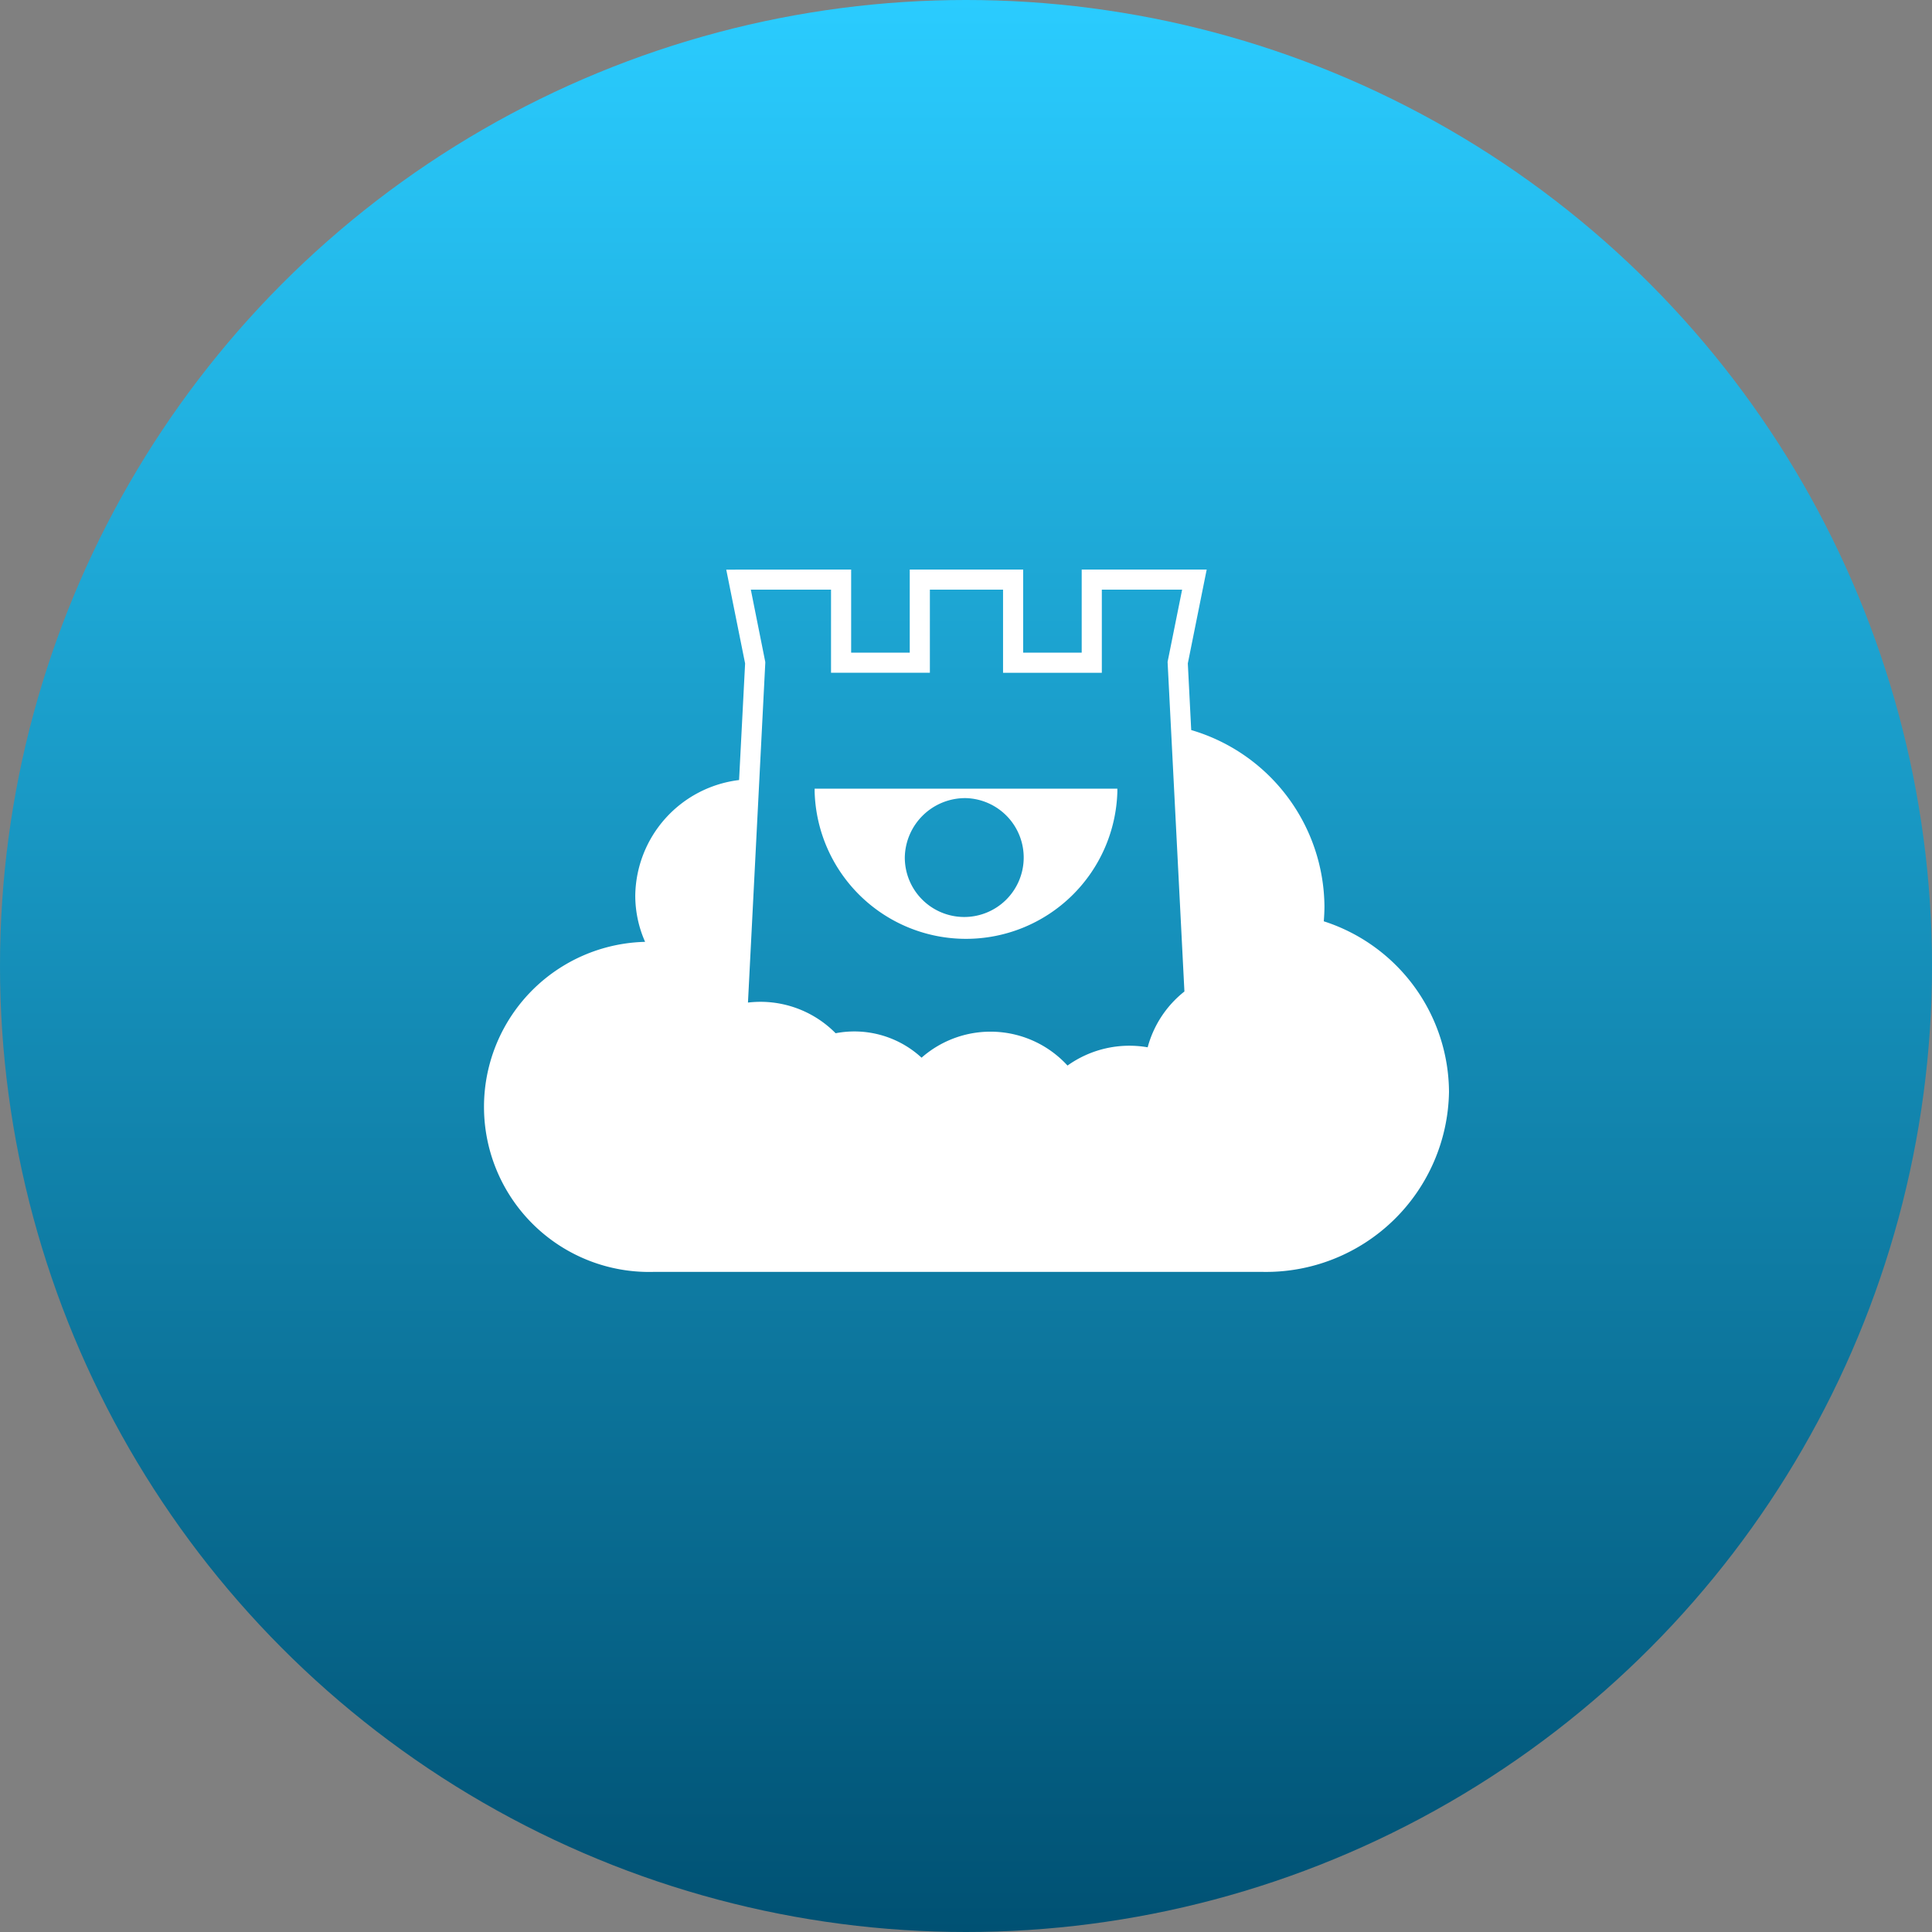<svg id="Layer_1" data-name="Layer 1" xmlns="http://www.w3.org/2000/svg" xmlns:xlink="http://www.w3.org/1999/xlink" width="96" height="96" viewBox="0 0 96 96">
  <rect x="0" y="0" width="96" height="96" fill="#808080" stroke="none"/>
  <defs>
    <linearGradient id="linear-gradient" x1="48" y1="488" x2="48" y2="392" gradientTransform="translate(0 -392)" gradientUnits="userSpaceOnUse">
      <stop offset="0" stop-color="#005173"/>
      <stop offset="1" stop-color="#2accff"/>
    </linearGradient>
  </defs>
  <circle cx="48" cy="48" r="48" fill="url(#linear-gradient)"/>
  <g>
    <path d="M65.778,45.779c.02-.248.033-.5.033-.754a9.21,9.21,0,0,0-6.62-8.749l-.169-3.311L59.96,28.3,53.749,28.3v4.13H50.841V28.3H45.205v4.13H42.293V28.3l-6.206.005.937,4.662-.3,5.793A5.862,5.862,0,0,0,31.566,44.5a5.664,5.664,0,0,0,.489,2.3,8.2,8.2,0,1,0,.394,16.4H62.778A9.092,9.092,0,0,0,72,54.249,8.958,8.958,0,0,0,65.778,45.779ZM57.027,52.04a5.289,5.289,0,0,0-3.983.907,5.187,5.187,0,0,0-7.252-.391,4.926,4.926,0,0,0-4.27-1.215,5.245,5.245,0,0,0-4.356-1.524l.86-16.864,0-.062L37.308,29.3l3.985,0v4.129h4.912V29.3h3.636v4.13h4.908V29.3l3.99,0-.722,3.589.836,16.378A5.275,5.275,0,0,0,57.027,52.04Z" fill="#fff"/>
    <path d="M40.479,39.339a7.524,7.524,0,0,0,15.042,0v-.151H40.479ZM48,39.658a2.954,2.954,0,1,1-3.041,2.953A3,3,0,0,1,48,39.658Z" fill="#fff"/>
  </g>
</svg>
